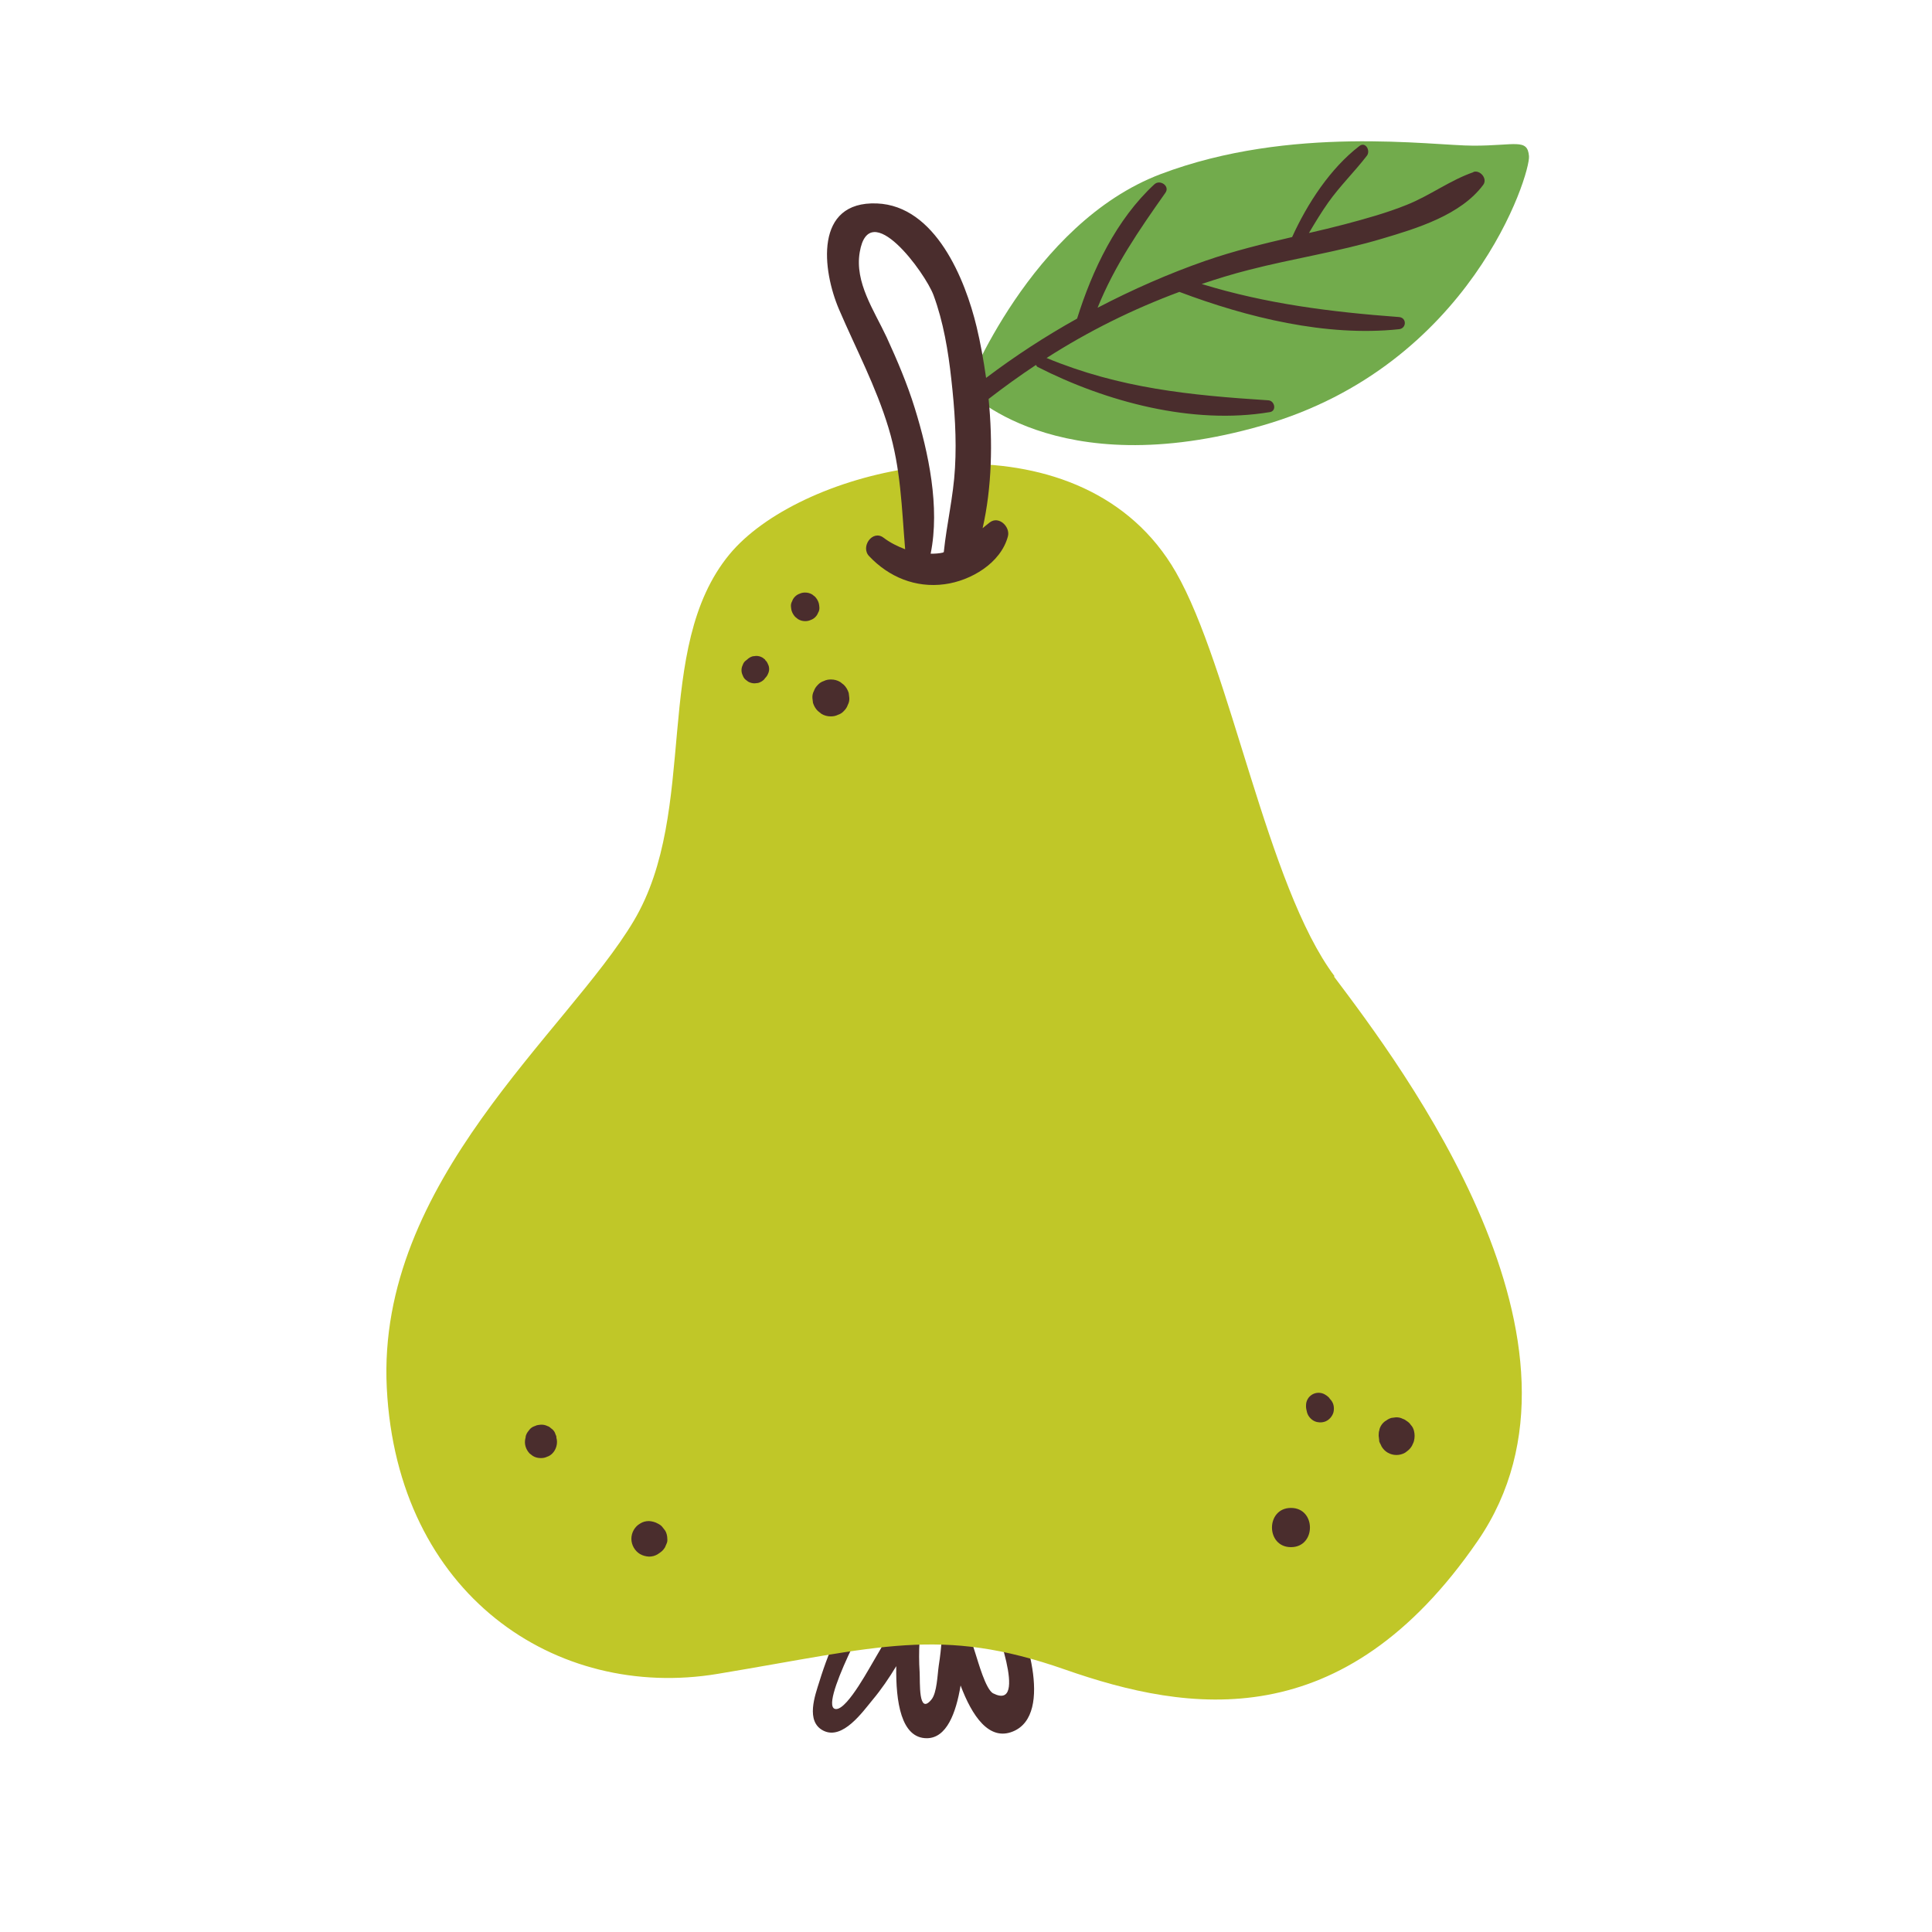 <?xml version="1.0" encoding="UTF-8"?>
<svg id="Capa_2" data-name="Capa 2" xmlns="http://www.w3.org/2000/svg" viewBox="0 0 100 100">
  <defs>
    <style>
      .cls-1 {
        fill: #72ab4c;
      }

      .cls-2 {
        fill: none;
      }

      .cls-3 {
        fill: #4a2d2d;
      }

      .cls-4 {
        fill: #c0c728;
      }
    </style>
  </defs>
  <g id="COLOR">
    <g>
      <g>
        <path class="cls-1" d="M50.01,20.16s3.33-8.6,10.07-11.15,14.02-1.47,16.19-1.47,2.79-.39,2.87.54-3.02,10.84-13.79,13.94c-10.77,3.1-15.34-1.86-15.34-1.86Z"/>
        <path class="cls-3" d="M52.22,82.78c-.39-.65-1.27-.08-.99.58.17.4,2.05,5.23.18,4.29-.39-.19-.79-1.67-.92-2.06-.26-.77-.42-1.56-.54-2.37-.1-.67-1.16-.49-1.16.16,0,.95-.05,1.89-.2,2.83-.07.47-.09,1.41-.38,1.76-.69.84-.58-.91-.61-1.42-.07-1.06,0-2.1.16-3.15.09-.56-.73-1.05-1.01-.43-.41.94-.85,1.86-1.38,2.74-.32.52-1.47,2.72-2.08,2.75-1.04.04,1.91-5.4,2.3-5.98.32-.47-.43-.89-.75-.44-1.1,1.53-1.88,3.21-2.43,5-.22.7-.73,2.07.21,2.54,1,.5,2.04-.99,2.54-1.59.46-.55.86-1.14,1.23-1.75-.03,1.84.25,3.74,1.59,3.73,1.01-.01,1.5-1.28,1.74-2.73.59,1.57,1.47,2.89,2.71,2.38,2.17-.89.58-5.51-.23-6.85Z"/>
        <path class="cls-4" d="M69.07,50.52c-3.49-4.65-5.38-15.99-8.21-20.91-2.36-4.1-6.69-5.63-11.04-5.6.05,1.14.05,2.29-.1,3.43-.13,1.03-.61,2.87-2.06,2.29-.26-.11-.52-.33-.5-.65.12-1.61.32-3.26.11-4.87-4.03.57-7.74,2.34-9.51,4.48-4.03,4.88-1.55,13.25-4.96,18.98-3.41,5.73-13.32,13.48-12.78,24.17.54,10.69,8.75,16.19,17.12,14.8,8.37-1.39,11.54-2.48,17.97-.23,6.43,2.25,14.41,3.49,21.38-6.66,6.97-10.15-3.95-24.56-7.44-29.2Z"/>
        <path class="cls-3" d="M42.35,31.71c.05-.09.07-.18.06-.29,0-.07-.02-.13-.03-.2-.04-.13-.1-.23-.19-.33-.05-.04-.1-.08-.15-.12-.12-.07-.24-.1-.37-.1-.1,0-.2.02-.28.06-.09.03-.17.08-.24.15-.07.07-.12.15-.15.24-.05.09-.07.18-.06.28,0,.07.02.13.03.2.04.13.1.23.19.33l.15.12c.12.07.24.1.37.1.1,0,.2-.02.28-.06.09-.03.17-.08.24-.15.07-.07.12-.15.15-.24Z"/>
        <path class="cls-3" d="M39.6,34.14s-.09-.07-.13-.1c-.1-.06-.21-.09-.33-.09-.06,0-.12.02-.18.02-.11.03-.21.09-.29.17-.03.02-.06.05-.09.07-.07.06-.11.13-.14.22-.04.08-.06.17-.06.26,0,.09.02.18.06.26.03.08.07.16.14.22.05.04.09.07.14.11.11.06.22.09.34.09.06,0,.12-.02.18-.02.11-.03.21-.09.3-.17.02-.03.05-.06.07-.09.06-.06.11-.13.14-.21.04-.08.06-.16.06-.25,0-.09-.02-.18-.06-.25-.03-.08-.07-.15-.14-.21Z"/>
        <path class="cls-3" d="M43.68,35.45c-.06-.05-.13-.1-.19-.15-.15-.09-.31-.13-.48-.13-.13,0-.25.02-.37.08-.12.04-.22.1-.31.2-.09.09-.16.19-.2.31-.06.11-.09.24-.08.37.01.08.02.17.03.25.05.16.13.3.25.42.06.05.13.1.19.15.15.09.31.13.48.13.13,0,.25-.02.37-.08.12-.04.22-.1.31-.2.09-.09.16-.19.2-.31.06-.11.09-.24.08-.37-.01-.08-.02-.17-.03-.25-.05-.16-.13-.3-.25-.42Z"/>
        <path class="cls-3" d="M28.8,74.35c-.03-.07-.06-.13-.08-.2-.05-.1-.12-.17-.21-.23-.05-.05-.11-.09-.18-.11-.1-.05-.2-.07-.32-.07-.07,0-.15.02-.22.03-.07.03-.13.05-.2.08-.1.05-.17.12-.23.21-.07.08-.12.17-.15.28,0,.03,0,.05-.01.08-.04.15-.04.3,0,.44.04.14.11.26.21.37.06.04.11.09.17.13.13.08.27.11.42.11.11,0,.22-.02.32-.07.1-.03.19-.09.27-.17.1-.1.17-.23.21-.37.04-.15.04-.3,0-.44,0-.03,0-.05-.01-.08Z"/>
        <path class="cls-3" d="M34.41,79.2c-.05-.06-.09-.12-.14-.18-.06-.07-.14-.12-.22-.16-.14-.08-.3-.12-.46-.13-.17,0-.32.04-.46.13-.28.16-.45.47-.45.79s.18.63.45.79c.14.08.3.12.46.13.17,0,.32-.04.46-.13.08-.05.15-.1.22-.16.06-.06.11-.12.15-.19.03-.07.06-.14.09-.21.03-.07.04-.15.03-.23,0-.15-.04-.32-.12-.44,0,0,0,0,0,0Z"/>
        <path class="cls-3" d="M66.82,80.08c1.31,0,1.31-2.03,0-2.03s-1.31,2.03,0,2.03Z"/>
        <path class="cls-3" d="M71.38,74.57c.02.08.06.16.1.23.01.02.02.05.03.07.08.13.18.24.32.32.14.08.29.12.45.12.16,0,.31-.04.45-.12.16-.12.24-.17.35-.35.02-.04.03-.07.06-.13.02-.04.04-.09.05-.14.04-.17.04-.33,0-.5-.03-.12-.08-.23-.17-.32-.05-.08-.13-.15-.21-.2-.06-.05-.13-.09-.2-.11-.11-.06-.22-.08-.35-.08-.08.01-.16.02-.24.03-.1.03-.18.07-.26.13-.06.03-.11.07-.16.12-.1.1-.16.21-.2.34,0,0,0,.02,0,.03-.03.08-.04.17-.04.26,0,.02,0,.03,0,.05.01.08.02.17.03.25Z"/>
        <path class="cls-3" d="M68.14,73.6c.19.04.38.03.55-.07.15-.09.28-.25.33-.43.03-.13.03-.25,0-.38-.03-.12-.1-.23-.18-.31-.02-.02-.04-.05-.06-.08-.06-.06-.13-.11-.2-.15-.2-.12-.46-.12-.66,0-.1.06-.18.14-.23.23-.06.1-.09.21-.09.33-.01.12.02.24.05.36.06.23.26.44.5.5Z"/>
        <path class="cls-3" d="M76.27,8.91c-1.2.41-2.25,1.21-3.45,1.69-1.04.42-2.13.72-3.22,1.01-.61.16-1.23.31-1.85.45.32-.54.64-1.07,1-1.58.61-.86,1.36-1.59,2-2.42.2-.26-.07-.75-.39-.5-1.5,1.15-2.69,2.97-3.48,4.71-1.51.35-3.02.72-4.49,1.23-1.89.66-3.76,1.48-5.58,2.43.88-2.18,2.14-4.01,3.51-5.95.25-.35-.28-.71-.57-.44-1.97,1.82-3.21,4.43-4,6.95-1.65.92-3.23,1.95-4.71,3.07-.13-.91-.29-1.81-.49-2.64-.59-2.46-2.13-6.27-5.16-6.39-3.26-.13-2.83,3.46-1.96,5.49.88,2.05,1.91,3.98,2.56,6.13.64,2.11.68,4.13.86,6.28-.39-.15-.78-.34-1.12-.6-.57-.43-1.21.48-.74.96,1.02,1.08,2.4,1.65,3.9,1.45,1.36-.18,2.91-1.09,3.28-2.48.13-.49-.47-1.08-.94-.72-.13.1-.25.2-.37.3.48-2.11.53-4.45.31-6.69.8-.62,1.62-1.21,2.45-1.76.03.03.03.07.08.1,3.55,1.81,8.03,3.01,12.03,2.34.36-.06.25-.59-.08-.61-4.05-.26-7.69-.62-11.48-2.19,2.17-1.39,4.45-2.52,6.87-3.42,0,0,0,0,.01,0,3.5,1.32,7.59,2.33,11.36,1.93.4-.04.41-.6,0-.63-3.5-.26-6.86-.68-10.21-1.71.8-.27,1.61-.52,2.44-.73,2.29-.59,4.64-.94,6.91-1.62,1.79-.53,4.06-1.22,5.22-2.78.24-.32-.16-.79-.51-.67ZM48.82,28.6c-.22.05-.44.06-.65.06.49-2.41-.11-5.24-.82-7.53-.39-1.26-.91-2.48-1.46-3.68-.65-1.39-1.66-2.83-1.39-4.4.49-2.9,3.39,1.07,3.82,2.23.51,1.38.76,2.89.92,4.35.17,1.52.28,3.07.19,4.59-.08,1.47-.43,2.9-.58,4.36,0,0-.02,0-.03,0Z"/>
      </g>
      <rect class="cls-2" width="100" height="100"/>
    </g>
  </g>
</svg>